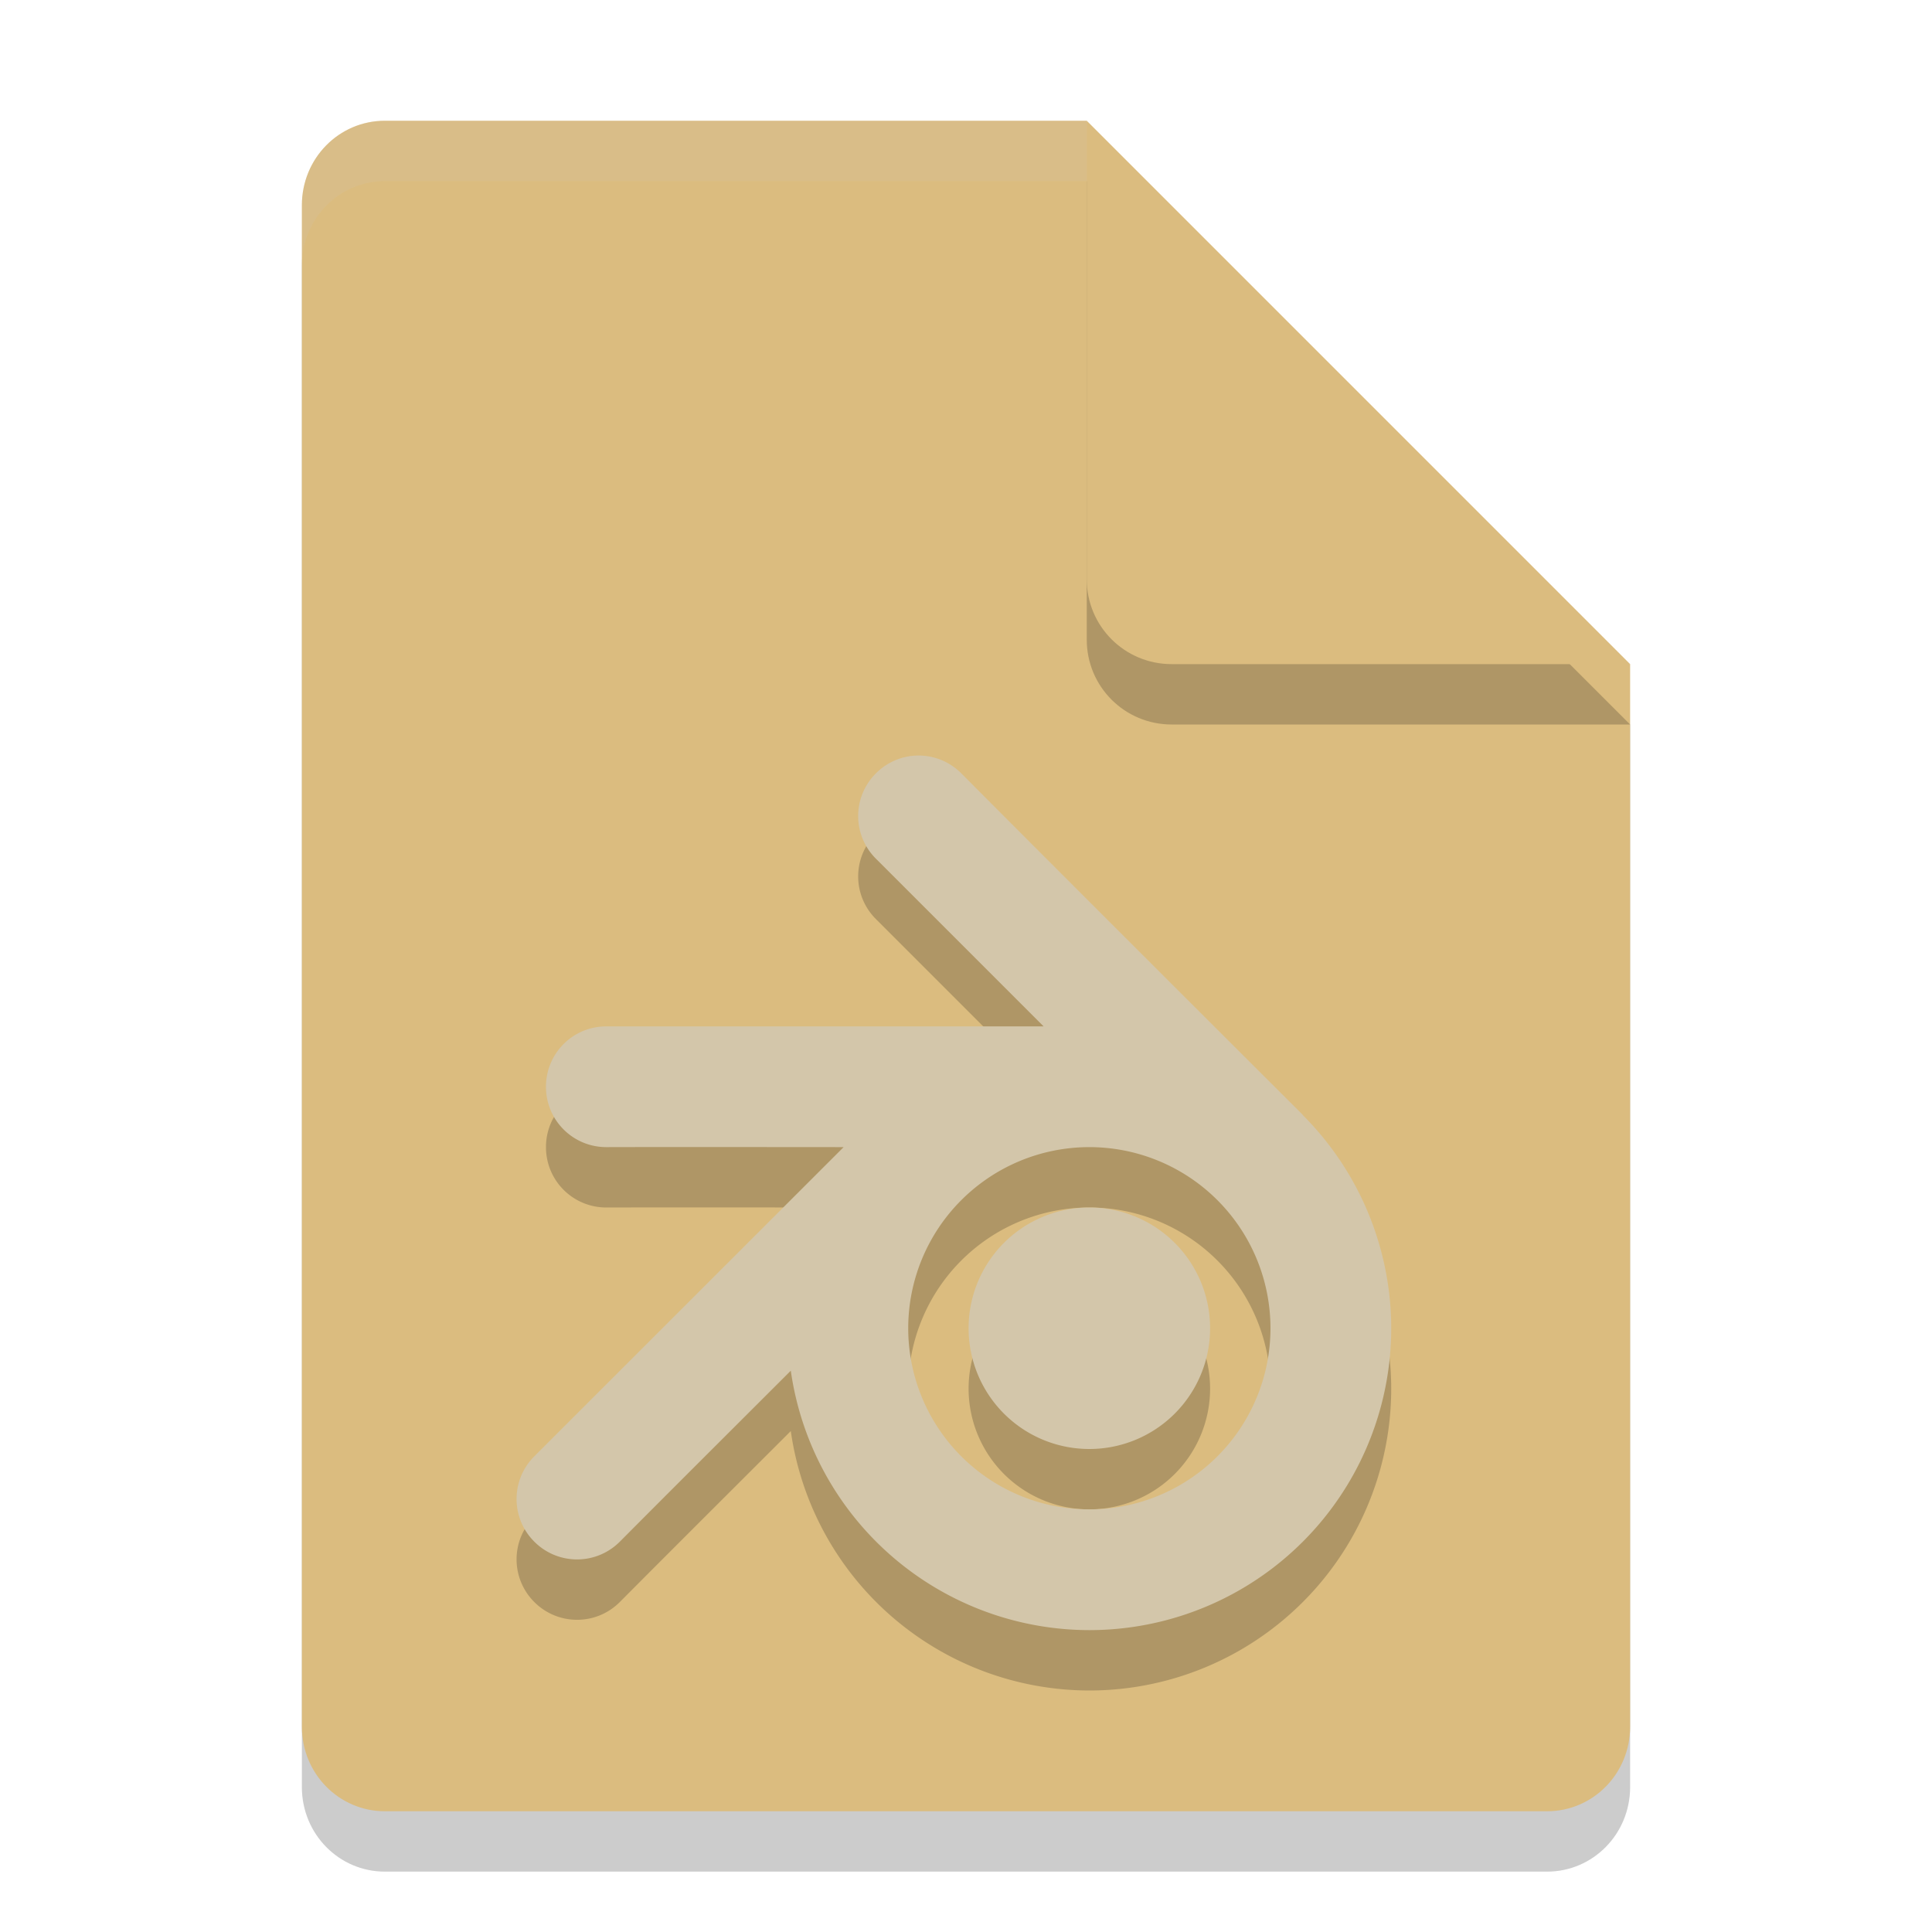 <svg xmlns="http://www.w3.org/2000/svg" width="32" height="32" version="1.1">
 <path style="opacity:0.2" d="M 6.375,3 C 5.613,3 5,3.624 5,4.4 V 29.6 C 5,30.375 5.613,31 6.375,31 h 19.25 C 26.386,31 27,30.375 27,29.6 V 12 L 20,10 18,3 Z"/>
 <path style="fill:#dbbc7f" d="M 6.375,2 C 5.613,2 5,2.624 5,3.4 V 28.6 C 5,29.375 5.613,30 6.375,30 h 19.25 C 26.386,30 27,29.375 27,28.6 V 11 L 20,9 18,2 Z"/>
 <path style="opacity:0.2" d="M 27,12 18,3 v 7.594 C 18,11.373 18.628,12 19.406,12 Z"/>
 <path style="fill:#dbbc7f" d="M 27,11 18,2 V 9.594 C 18,10.373 18.628,11 19.406,11 Z"/>
 <path style="opacity:0.2;fill:#d3c6aa" d="M 6.375,2 C 5.613,2 5,2.625 5,3.4 v 1 C 5,3.625 5.613,3 6.375,3 H 18 V 2 Z"/>
 <path style="opacity:0.2" d="m 15.215,13.514 c -0.256,0 -0.511,0.099 -0.707,0.295 -0.392,0.392 -0.392,1.022 0,1.414 L 17.285,18 h -7.242 c -0.554,0 -1,0.446 -1,1 0,0.554 0.446,1 1,1 1.276,-0.003 2.273,-8.3e-4 3.93,0 l -5.123,5.121 c -0.392,0.392 -0.392,1.022 0,1.414 0.392,0.392 1.024,0.392 1.416,0 0.917,-0.922 1.646,-1.647 2.832,-2.832 A 5,5 0 0 0 18.043,28 a 5,5 0 0 0 5,-5 5,5 0 0 0 -1.467,-3.533 l 0.002,-0.002 c 0,0 -3.825,-3.815 -5.656,-5.656 -0.196,-0.196 -0.451,-0.295 -0.707,-0.295 z M 18.043,20 a 3,3 0 0 1 3,3 3,3 0 0 1 -3,3 3,3 0 0 1 -3,-3 3,3 0 0 1 3,-3 z m 0,1 a 2,2 0 0 0 -2,2 2,2 0 0 0 2,2 2,2 0 0 0 2,-2 2,2 0 0 0 -2,-2 z"/>
 <path style="fill:#d3c6aa" d="m 15.215,12.514 c -0.256,0 -0.511,0.099 -0.707,0.295 -0.392,0.392 -0.392,1.022 0,1.414 L 17.285,17 h -7.242 c -0.554,0 -1,0.446 -1,1 0,0.554 0.446,1 1,1 1.276,-0.003 2.273,-8.3e-4 3.93,0 l -5.123,5.121 c -0.392,0.392 -0.392,1.022 0,1.414 0.392,0.392 1.024,0.392 1.416,0 0.917,-0.922 1.646,-1.647 2.832,-2.832 A 5,5 0 0 0 18.043,27 a 5,5 0 0 0 5,-5 5,5 0 0 0 -1.467,-3.533 l 0.002,-0.002 c 0,0 -3.825,-3.815 -5.656,-5.656 -0.196,-0.196 -0.451,-0.295 -0.707,-0.295 z M 18.043,19 a 3,3 0 0 1 3,3 3,3 0 0 1 -3,3 3,3 0 0 1 -3,-3 3,3 0 0 1 3,-3 z m 0,1 a 2,2 0 0 0 -2,2 2,2 0 0 0 2,2 2,2 0 0 0 2,-2 2,2 0 0 0 -2,-2 z"/>
</svg>
